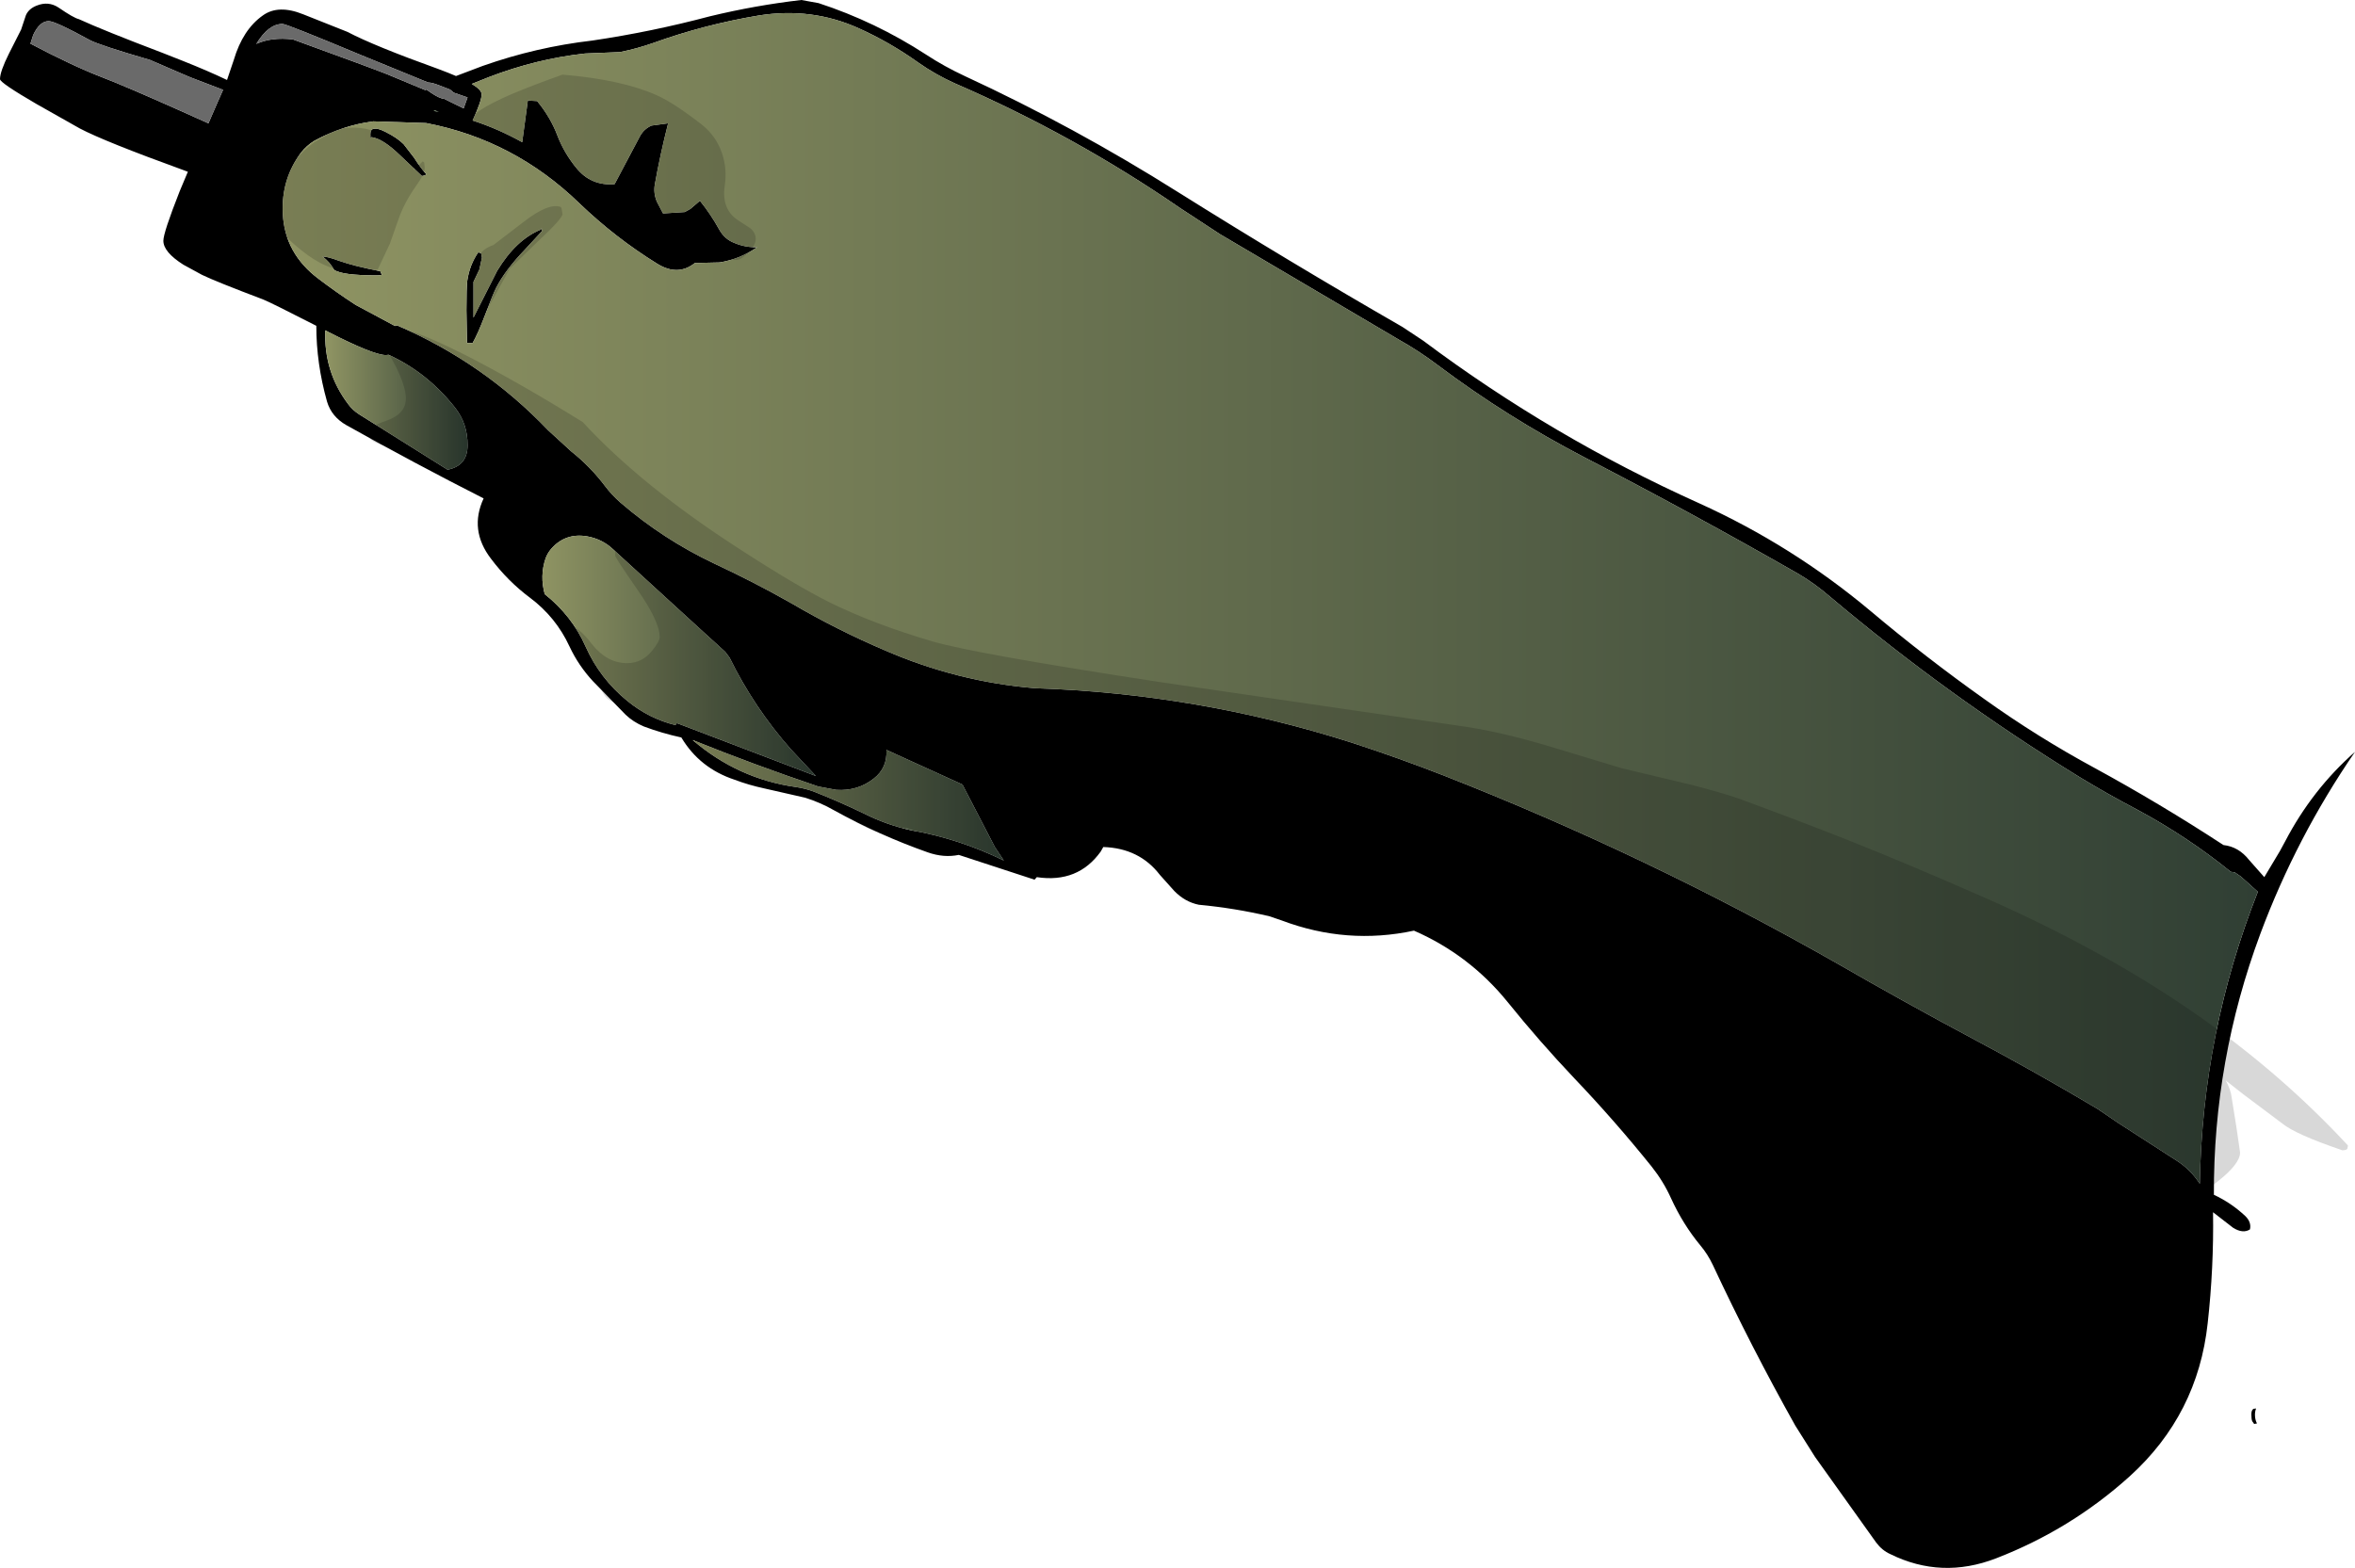 <?xml version="1.0" encoding="UTF-8" standalone="no"?>
<svg xmlns:ffdec="https://www.free-decompiler.com/flash" xmlns:xlink="http://www.w3.org/1999/xlink" ffdec:objectType="shape" height="556.8px" width="836.1px" xmlns="http://www.w3.org/2000/svg">
  <g transform="matrix(2.0, 0.0, 0.0, 2.0, 0.0, 0.0)">
    <path d="M379.45 143.8 Q374.3 141.1 369.35 138.1 345.9 123.7 324.8 105.9 322.2 103.65 319.25 101.9 300.45 91.15 281.25 81.2 267.5 74.05 255.25 64.85 251.95 62.35 248.3 60.3 L216.6 41.6 209.5 36.95 Q190.6 23.95 169.5 14.8 166.05 13.25 163.0 11.1 157.95 7.5 152.5 5.05 144.15 1.25 134.7 2.75 125.05 4.35 115.9 7.65 113.05 8.65 110.05 9.25 L103.85 9.5 Q95.2 10.45 86.75 13.7 L83.75 14.9 Q85.5 15.95 85.5 16.75 85.5 17.9 83.9 21.4 88.4 22.85 92.7 25.25 L93.7 17.85 95.35 17.95 Q97.75 20.85 99.0 24.2 100.15 27.15 102.25 29.75 104.9 33.05 109.1 32.7 L113.6 24.2 Q114.3 22.9 115.65 22.3 L118.6 21.9 Q117.2 27.4 116.25 32.7 115.95 34.35 116.65 35.9 L117.7 37.9 121.55 37.65 122.55 37.1 124.25 35.65 Q126.15 38.0 127.7 40.8 128.65 42.5 130.4 43.15 132.3 43.95 134.4 43.9 131.4 46.0 127.75 46.6 L123.35 46.7 Q120.35 49.1 116.7 46.85 109.25 42.25 102.85 36.1 91.25 24.85 75.65 21.85 L66.25 21.55 Q60.85 22.25 55.8 25.0 54.4 25.85 53.4 27.15 49.9 31.85 50.2 37.95 50.55 45.05 56.6 49.55 59.9 52.05 63.15 54.15 L70.15 57.9 70.15 57.8 70.55 57.8 Q85.85 64.4 97.3 76.4 L101.4 80.15 Q104.75 82.8 107.4 86.3 108.6 87.9 110.15 89.25 117.7 95.75 126.75 100.05 133.75 103.3 140.45 107.1 148.65 111.9 157.25 115.55 169.95 121.05 183.7 122.2 212.6 123.15 239.9 131.85 248.2 134.55 256.15 137.65 292.5 151.9 326.35 171.2 338.15 178.0 350.05 184.35 361.35 190.35 372.35 196.9 L375.95 199.35 386.1 205.9 Q388.8 207.55 390.5 210.2 390.95 183.3 400.8 158.35 L397.8 155.65 396.7 154.9 396.0 154.8 Q388.35 148.6 379.45 143.8 M332.0 108.45 Q341.85 116.75 352.35 124.2 361.65 130.85 371.8 136.35 383.45 142.7 394.7 150.05 397.4 150.35 399.25 152.7 L401.95 155.75 404.7 151.15 405.65 149.4 Q410.45 140.2 418.05 133.5 407.65 148.65 401.25 165.8 392.9 188.25 393.0 212.15 396.1 213.6 398.6 215.95 399.7 217.05 399.4 218.3 398.15 219.1 396.4 218.0 L392.85 215.25 Q393.0 225.1 391.9 234.95 390.15 251.15 378.1 262.1 367.65 271.55 354.35 276.7 344.65 280.45 335.55 275.95 334.1 275.3 333.05 273.9 L322.2 258.7 318.7 253.15 Q310.85 239.15 304.05 224.6 303.15 222.7 301.85 221.15 298.75 217.4 296.65 212.8 295.3 209.8 293.2 207.15 286.65 199.0 279.5 191.5 273.25 184.9 267.65 177.95 260.85 169.55 251.0 165.25 239.1 167.8 227.55 163.45 L225.35 162.7 Q219.2 161.25 212.8 160.65 210.35 160.15 208.45 158.2 L205.9 155.35 Q202.25 150.6 195.85 150.4 L195.4 151.2 Q191.35 156.85 184.05 155.75 L183.65 156.2 170.2 151.8 Q167.55 152.35 164.7 151.35 156.05 148.3 148.0 143.85 145.65 142.5 142.95 141.65 L135.7 140.0 Q132.9 139.4 130.4 138.45 124.2 136.4 120.95 130.95 117.5 130.2 114.3 129.0 112.4 128.2 111.05 126.9 L105.25 120.95 Q102.7 118.2 101.1 114.8 98.7 109.6 94.1 106.15 90.15 103.2 87.15 99.2 83.25 94.1 85.85 88.5 73.55 82.25 61.5 75.5 58.85 74.0 58.05 71.3 56.15 64.55 56.15 57.85 47.95 53.65 46.65 53.15 38.2 49.95 35.85 48.8 L32.55 47.0 Q29.0 44.75 29.0 42.75 29.0 41.3 31.9 33.95 L32.55 32.4 33.35 30.5 32.55 30.2 Q18.5 25.1 14.15 22.8 L6.45 18.45 Q0.0 14.7 0.0 14.05 0.0 12.7 1.6 9.5 L3.75 5.25 4.6 2.7 Q5.1 1.55 6.5 1.0 8.6 0.15 10.4 1.35 13.1 3.2 14.0 3.4 18.35 5.4 28.75 9.35 L32.55 10.85 Q36.95 12.6 40.3 14.2 L41.5 10.65 Q43.1 5.25 46.65 2.75 49.4 0.75 53.85 2.55 L61.65 5.65 Q66.4 8.15 77.8 12.25 79.55 12.9 80.95 13.5 L85.7 11.7 Q95.2 8.35 105.15 7.2 115.65 5.65 126.0 2.9 134.05 0.95 142.25 0.0 L145.3 0.55 Q155.4 3.85 164.4 9.7 167.6 11.8 171.25 13.5 190.7 22.5 209.1 34.1 228.8 46.45 248.95 58.05 L252.65 60.5 Q275.5 77.6 301.6 89.35 318.15 96.85 332.0 108.45 M400.15 252.85 L399.8 252.35 Q399.65 251.95 399.65 251.15 399.65 250.35 400.05 250.15 L400.5 250.1 Q400.25 250.65 400.3 251.45 400.35 252.2 400.65 252.75 L400.15 252.85 M178.2 152.8 L176.6 150.4 170.85 139.3 157.35 133.15 Q157.55 136.35 155.1 138.25 152.25 140.5 148.45 140.25 L145.25 139.65 Q134.0 135.85 122.95 131.4 131.0 138.3 141.3 139.75 143.05 140.0 144.7 140.65 149.0 142.35 153.25 144.4 157.4 146.5 161.85 147.45 170.3 148.95 178.2 152.8 M83.0 17.3 L80.55 16.45 79.9 15.9 77.95 15.15 Q76.7 14.65 76.0 14.65 L63.9 9.7 Q50.85 4.25 50.15 4.25 47.65 4.25 45.5 7.8 48.2 6.55 52.0 7.0 65.75 12.0 68.65 13.15 L75.5 16.0 75.7 15.9 76.55 16.5 Q78.05 17.5 78.85 17.55 L82.3 19.25 83.0 17.3 M96.15 40.45 L96.2 41.05 93.15 44.35 Q89.65 48.0 88.05 51.15 87.5 52.25 86.1 55.95 84.8 59.35 83.9 60.9 L82.9 60.9 82.8 55.1 Q82.8 51.0 82.95 49.85 83.35 47.05 84.9 44.8 L85.4 44.95 85.55 45.75 85.1 47.85 84.05 50.05 84.05 56.4 88.25 48.1 Q91.6 42.55 96.05 40.75 L96.15 40.45 M108.85 97.55 Q106.95 95.75 104.3 95.25 100.4 94.55 97.85 97.45 97.2 98.2 96.85 99.15 95.8 102.25 96.7 105.5 101.55 109.35 103.95 114.8 106.5 120.5 111.35 124.45 115.2 127.6 119.9 128.75 L120.15 128.4 144.85 137.8 140.4 133.05 Q133.9 125.7 129.5 116.75 L128.75 115.75 123.05 110.55 108.85 97.55 M68.4 23.4 Q70.5 24.45 71.65 25.6 L73.5 28.0 Q74.75 29.95 75.65 30.9 75.65 31.15 74.9 31.25 L71.05 27.6 Q67.9 24.55 65.9 24.35 65.75 25.05 65.75 23.8 65.75 22.9 66.45 22.85 67.1 22.75 68.4 23.4 M77.9 19.85 L77.15 19.6 77.0 19.7 77.9 19.85 M57.25 45.55 Q58.15 45.55 60.15 46.3 63.0 47.3 67.5 48.15 L67.65 48.55 Q68.15 48.9 66.9 48.9 60.7 48.9 59.3 47.9 58.5 46.45 57.25 45.55 M26.65 10.65 Q17.75 8.05 16.0 7.15 9.8 3.75 8.65 3.75 7.05 3.75 5.9 6.2 L5.4 7.75 Q12.9 11.7 17.95 13.65 22.15 15.25 32.55 19.9 L37.0 21.9 38.5 18.45 39.6 15.95 33.85 13.75 32.55 13.2 26.65 10.65 M68.5 63.05 Q66.3 63.05 58.2 58.9 L57.75 58.65 Q57.45 66.0 61.8 71.75 62.6 72.85 63.8 73.6 L79.45 83.4 Q83.0 82.7 83.0 79.1 83.05 75.25 80.75 72.35 75.85 66.15 69.0 63.0 L68.5 63.05" fill="#000000" fill-rule="evenodd" stroke="none"/>
    <path d="M77.9 19.85 L77.0 19.7 77.15 19.6 77.9 19.85" fill="#4f6c46" fill-rule="evenodd" stroke="none"/>
    <path d="M83.0 17.3 L82.3 19.25 78.85 17.55 Q78.05 17.5 76.55 16.5 L75.7 15.9 75.5 16.0 68.65 13.15 Q65.75 12.0 52.0 7.0 48.2 6.55 45.5 7.8 47.65 4.25 50.15 4.25 50.85 4.25 63.9 9.7 L76.0 14.65 Q76.7 14.65 77.95 15.15 L79.9 15.9 80.55 16.45 83.0 17.3 M26.65 10.65 L32.55 13.2 33.85 13.75 39.6 15.95 38.5 18.45 37.0 21.9 32.55 19.9 Q22.15 15.25 17.95 13.65 12.9 11.7 5.4 7.75 L5.9 6.2 Q7.05 3.75 8.65 3.75 9.8 3.75 16.0 7.15 17.75 8.05 26.65 10.65" fill="#6a6a6a" fill-rule="evenodd" stroke="none"/>
    <path d="M379.45 143.8 Q388.35 148.6 396.0 154.8 L396.7 154.9 397.8 155.65 400.8 158.35 Q390.95 183.3 390.5 210.2 388.8 207.55 386.1 205.9 L375.95 199.35 372.35 196.9 Q361.35 190.35 350.05 184.35 338.15 178.0 326.35 171.2 292.5 151.9 256.15 137.65 248.2 134.55 239.9 131.85 212.6 123.15 183.7 122.2 169.95 121.05 157.25 115.55 148.65 111.9 140.45 107.1 133.75 103.3 126.75 100.05 117.7 95.75 110.15 89.25 108.6 87.9 107.4 86.3 104.75 82.8 101.4 80.15 L97.3 76.4 Q85.85 64.4 70.55 57.8 L70.15 57.8 70.15 57.9 63.15 54.15 Q59.9 52.05 56.6 49.55 50.55 45.05 50.2 37.95 49.9 31.85 53.4 27.15 54.4 25.85 55.8 25.0 60.85 22.25 66.25 21.55 L75.65 21.85 Q91.25 24.85 102.85 36.1 109.25 42.25 116.7 46.85 120.35 49.1 123.35 46.7 L127.75 46.6 Q131.4 46.0 134.4 43.9 132.3 43.95 130.4 43.15 128.65 42.5 127.7 40.8 126.15 38.0 124.25 35.65 L122.55 37.1 121.55 37.65 117.7 37.9 116.65 35.9 Q115.95 34.35 116.25 32.7 117.2 27.4 118.6 21.9 L115.65 22.3 Q114.3 22.9 113.6 24.2 L109.1 32.7 Q104.9 33.05 102.25 29.75 100.15 27.15 99.0 24.2 97.75 20.85 95.35 17.95 L93.7 17.85 92.7 25.25 Q88.4 22.85 83.9 21.4 85.5 17.9 85.5 16.75 85.5 15.95 83.75 14.9 L86.75 13.7 Q95.2 10.45 103.85 9.5 L110.05 9.25 Q113.05 8.65 115.9 7.65 125.05 4.35 134.7 2.75 144.15 1.25 152.5 5.05 157.95 7.5 163.0 11.1 166.05 13.25 169.5 14.8 190.6 23.95 209.5 36.95 L216.6 41.6 248.3 60.3 Q251.95 62.35 255.25 64.85 267.5 74.05 281.25 81.2 300.45 91.15 319.25 101.9 322.2 103.65 324.8 105.9 345.9 123.7 369.35 138.1 374.3 141.1 379.45 143.8 M96.15 40.45 L96.05 40.75 Q91.6 42.55 88.25 48.1 L84.05 56.4 84.05 50.05 85.1 47.85 85.55 45.75 85.4 44.95 84.9 44.8 Q83.35 47.05 82.95 49.85 82.8 51.0 82.8 55.1 L82.9 60.9 83.9 60.9 Q84.8 59.35 86.1 55.95 87.5 52.25 88.05 51.15 89.65 48.0 93.15 44.35 L96.2 41.05 96.15 40.45 M68.4 23.4 Q67.1 22.75 66.45 22.85 65.75 22.9 65.75 23.8 65.75 25.05 65.9 24.35 67.9 24.55 71.05 27.6 L74.9 31.25 Q75.65 31.15 75.65 30.9 74.75 29.95 73.5 28.0 L71.65 25.6 Q70.5 24.45 68.4 23.4 M57.25 45.55 Q58.5 46.45 59.3 47.9 60.7 48.9 66.9 48.9 68.15 48.9 67.65 48.55 L67.5 48.15 Q63.0 47.3 60.15 46.3 58.15 45.55 57.25 45.55" fill="url(#gradient0)" fill-rule="evenodd" stroke="none"/>
    <path d="M68.5 63.05 L69.0 63.0 Q75.85 66.15 80.75 72.35 83.05 75.25 83.0 79.1 83.0 82.7 79.45 83.4 L63.8 73.6 Q62.6 72.85 61.8 71.75 57.45 66.0 57.75 58.65 L58.2 58.9 Q66.3 63.05 68.5 63.05" fill="url(#gradient1)" fill-rule="evenodd" stroke="none"/>
    <path d="M108.85 97.55 L123.05 110.55 128.75 115.75 129.5 116.75 Q133.9 125.7 140.4 133.05 L144.85 137.8 120.15 128.4 119.9 128.75 Q115.2 127.6 111.35 124.45 106.5 120.5 103.95 114.8 101.55 109.35 96.7 105.5 95.8 102.25 96.85 99.15 97.2 98.2 97.85 97.45 100.4 94.55 104.3 95.25 106.95 95.75 108.85 97.55" fill="url(#gradient2)" fill-rule="evenodd" stroke="none"/>
    <path d="M178.2 152.8 Q170.3 148.95 161.85 147.45 157.4 146.5 153.25 144.4 149.0 142.35 144.7 140.65 143.05 140.0 141.3 139.75 131.0 138.3 122.95 131.4 134.0 135.85 145.25 139.65 L148.45 140.25 Q152.25 140.5 155.1 138.25 157.55 136.35 157.35 133.15 L170.85 139.3 176.6 150.4 178.2 152.8" fill="url(#gradient3)" fill-rule="evenodd" stroke="none"/>
    <path d="M352.2 159.35 Q374.2 169.0 391.15 181.0 405.4 191.1 416.8 203.4 L416.7 203.95 Q416.55 204.25 415.8 204.25 407.45 201.4 405.15 199.5 L398.15 194.25 395.1 191.85 Q396.0 193.5 396.15 194.85 L397.0 200.15 397.65 204.65 Q397.65 206.65 393.65 209.8 390.0 212.65 388.8 212.65 384.1 212.65 378.9 208.25 374.15 203.45 373.1 202.75 L356.95 193.0 Q338.3 181.55 323.9 173.45 312.8 167.25 288.55 155.85 286.7 154.95 280.0 152.5 274.55 150.5 269.45 147.6 264.95 145.0 260.85 143.6 254.8 141.5 248.2 141.15 242.35 141.6 240.1 139.8 238.9 138.85 238.9 137.35 238.9 135.55 240.55 134.2 241.45 133.45 242.7 133.0 L199.0 126.75 Q172.3 122.75 162.95 119.5 150.75 115.25 142.05 110.7 136.85 107.95 125.55 100.85 L120.75 97.45 Q121.3 98.65 121.3 99.5 L121.2 100.35 Q121.05 100.5 121.05 100.75 L120.75 100.9 119.85 101.0 Q117.5 101.0 114.05 98.05 L110.9 95.1 Q108.7 92.8 104.2 87.1 103.35 86.0 99.55 83.9 95.8 81.85 94.95 80.7 91.3 75.85 91.3 73.95 L91.35 73.25 Q86.85 70.35 83.3 68.7 L79.65 66.95 76.75 65.5 77.05 66.2 77.3 66.95 77.95 67.3 79.3 67.6 Q80.1 67.9 82.65 73.25 85.2 78.55 85.2 79.75 85.2 80.55 84.05 82.95 82.75 85.6 81.95 85.6 80.55 85.6 76.55 83.4 72.45 80.95 71.55 80.45 L67.3 78.85 Q65.15 78.05 65.15 76.65 65.15 75.9 68.6 74.7 72.05 73.5 72.05 70.75 72.05 68.7 70.3 65.15 L67.4 59.7 68.05 59.65 68.1 59.65 68.05 59.45 Q68.05 55.6 83.3 63.4 92.5 68.15 103.45 74.95 113.85 86.25 131.3 97.5 141.3 104.0 147.45 107.05 155.2 110.85 165.55 113.9 172.9 116.05 205.5 121.05 L259.2 128.9 Q266.15 129.85 275.3 132.6 L287.85 136.4 300.2 139.35 Q305.85 140.8 308.8 141.85 320.35 146.1 328.1 149.2 339.3 153.65 352.2 159.35 M175.7 146.1 Q179.2 147.55 182.1 149.25 186.1 151.65 186.1 153.2 186.1 154.1 185.5 154.7 184.7 155.45 183.2 155.45 180.0 155.45 170.35 151.2 161.25 146.95 160.9 146.95 160.3 146.95 159.4 147.6 158.55 148.2 157.9 148.2 155.85 148.2 152.1 146.05 148.6 143.8 148.3 143.65 146.8 142.9 143.6 141.8 L138.9 140.15 Q133.25 138.55 129.75 137.35 123.3 135.15 123.3 132.7 123.3 131.6 123.45 130.6 L117.55 129.35 Q114.7 128.6 113.85 127.85 L112.35 126.15 110.25 125.25 Q108.6 124.7 107.95 124.15 106.95 123.35 106.25 121.2 105.7 119.45 105.7 118.35 105.7 117.85 103.25 115.1 L100.1 111.75 100.1 111.4 100.0 111.2 100.8 111.0 Q102.5 111.0 105.1 114.4 107.75 117.75 111.35 117.75 114.0 117.75 115.8 115.5 117.1 113.9 117.1 113.1 117.1 110.35 113.15 104.7 109.2 99.0 109.2 98.65 109.2 94.2 113.85 98.25 L115.25 99.6 Q120.0 104.4 123.8 110.4 L124.45 110.0 Q125.1 109.6 125.85 109.6 127.6 109.6 130.75 113.15 L134.55 117.75 137.55 121.45 Q139.55 124.3 139.55 125.65 L139.2 127.25 138.4 128.65 144.1 132.45 146.7 134.4 Q147.25 133.65 148.9 133.65 149.55 133.65 150.4 134.2 151.45 134.85 152.65 135.15 L152.2 134.4 Q152.05 133.95 152.05 133.1 152.05 132.3 152.6 131.8 153.05 131.4 154.9 130.35 L155.75 128.95 Q156.3 127.85 157.65 127.65 161.25 127.0 163.4 129.3 L166.45 132.9 Q168.8 136.0 173.45 139.65 175.35 141.0 175.95 142.75 176.6 144.45 175.7 146.1 M133.15 40.5 Q134.15 41.3 134.15 42.45 134.15 43.5 132.8 44.9 131.5 46.15 130.8 46.15 126.05 46.15 124.0 43.05 123.65 42.5 122.6 39.25 121.55 38.95 120.0 39.9 118.2 41.0 116.6 41.0 114.05 41.0 113.35 39.9 112.95 39.25 113.2 37.5 113.45 35.7 113.2 35.0 112.65 33.8 110.35 33.65 L108.7 33.75 106.45 33.4 104.1 31.5 Q101.1 29.35 100.2 29.05 L97.35 29.0 Q96.0 29.0 92.2 27.25 L88.3 25.25 Q86.95 24.35 84.3 23.1 83.45 22.65 83.45 21.65 83.45 19.9 90.85 16.7 94.65 15.1 99.85 13.25 110.4 14.15 116.55 16.9 119.6 18.25 124.55 22.1 127.15 24.15 128.2 27.3 129.1 30.05 128.65 33.0 128.05 37.15 131.0 39.1 L133.15 40.5 M99.7 37.05 L99.85 38.0 Q99.85 38.8 95.55 42.8 L90.45 47.75 87.5 53.15 84.85 57.65 Q83.35 55.85 83.35 52.9 83.35 51.5 84.2 48.0 84.45 46.45 84.85 45.65 85.6 44.2 87.6 43.5 L92.95 39.4 Q97.4 35.95 99.55 36.75 L99.7 37.05 M49.4 39.7 Q49.4 34.8 50.1 32.6 51.4 28.45 55.8 25.25 L57.9 24.0 Q58.4 22.9 61.85 22.7 66.2 22.4 68.95 24.85 L69.0 24.65 69.05 25.4 69.05 25.5 71.2 26.8 Q73.45 28.35 73.45 30.2 L75.05 28.65 75.3 28.85 75.4 29.75 Q75.4 30.9 73.8 33.1 71.8 35.95 70.8 38.75 L69.2 43.3 67.05 47.85 66.7 47.85 66.7 47.9 66.65 48.2 Q66.55 48.5 65.8 48.5 64.45 48.5 63.95 48.05 L62.9 47.0 63.05 47.75 Q63.05 48.15 62.3 48.15 58.05 48.15 53.45 44.4 49.4 41.15 49.4 39.7" fill="#000000" fill-opacity="0.153" fill-rule="evenodd" stroke="none"/>
  </g>
  <defs>
    <linearGradient gradientTransform="matrix(0.214, 0.0, 0.0, 0.127, 225.5, 106.25)" gradientUnits="userSpaceOnUse" id="gradient0" spreadMethod="pad" x1="-819.2" x2="819.2">
      <stop offset="0.0" stop-color="#8f9463"/>
      <stop offset="1.0" stop-color="#303f34"/>
    </linearGradient>
    <linearGradient gradientTransform="matrix(0.015, 0.0, 0.0, 0.015, 70.35, 71.0)" gradientUnits="userSpaceOnUse" id="gradient1" spreadMethod="pad" x1="-819.2" x2="819.2">
      <stop offset="0.0" stop-color="#8f9463"/>
      <stop offset="1.0" stop-color="#303f34"/>
    </linearGradient>
    <linearGradient gradientTransform="matrix(0.03, 0.0, 0.0, 0.026, 120.55, 116.45)" gradientUnits="userSpaceOnUse" id="gradient2" spreadMethod="pad" x1="-819.2" x2="819.2">
      <stop offset="0.0" stop-color="#8f9463"/>
      <stop offset="1.0" stop-color="#303f34"/>
    </linearGradient>
    <linearGradient gradientTransform="matrix(0.034, 0.0, 0.0, 0.013, 150.55, 142.1)" gradientUnits="userSpaceOnUse" id="gradient3" spreadMethod="pad" x1="-819.2" x2="819.2">
      <stop offset="0.0" stop-color="#8f9463"/>
      <stop offset="1.0" stop-color="#303f34"/>
    </linearGradient>
  </defs>
</svg>
